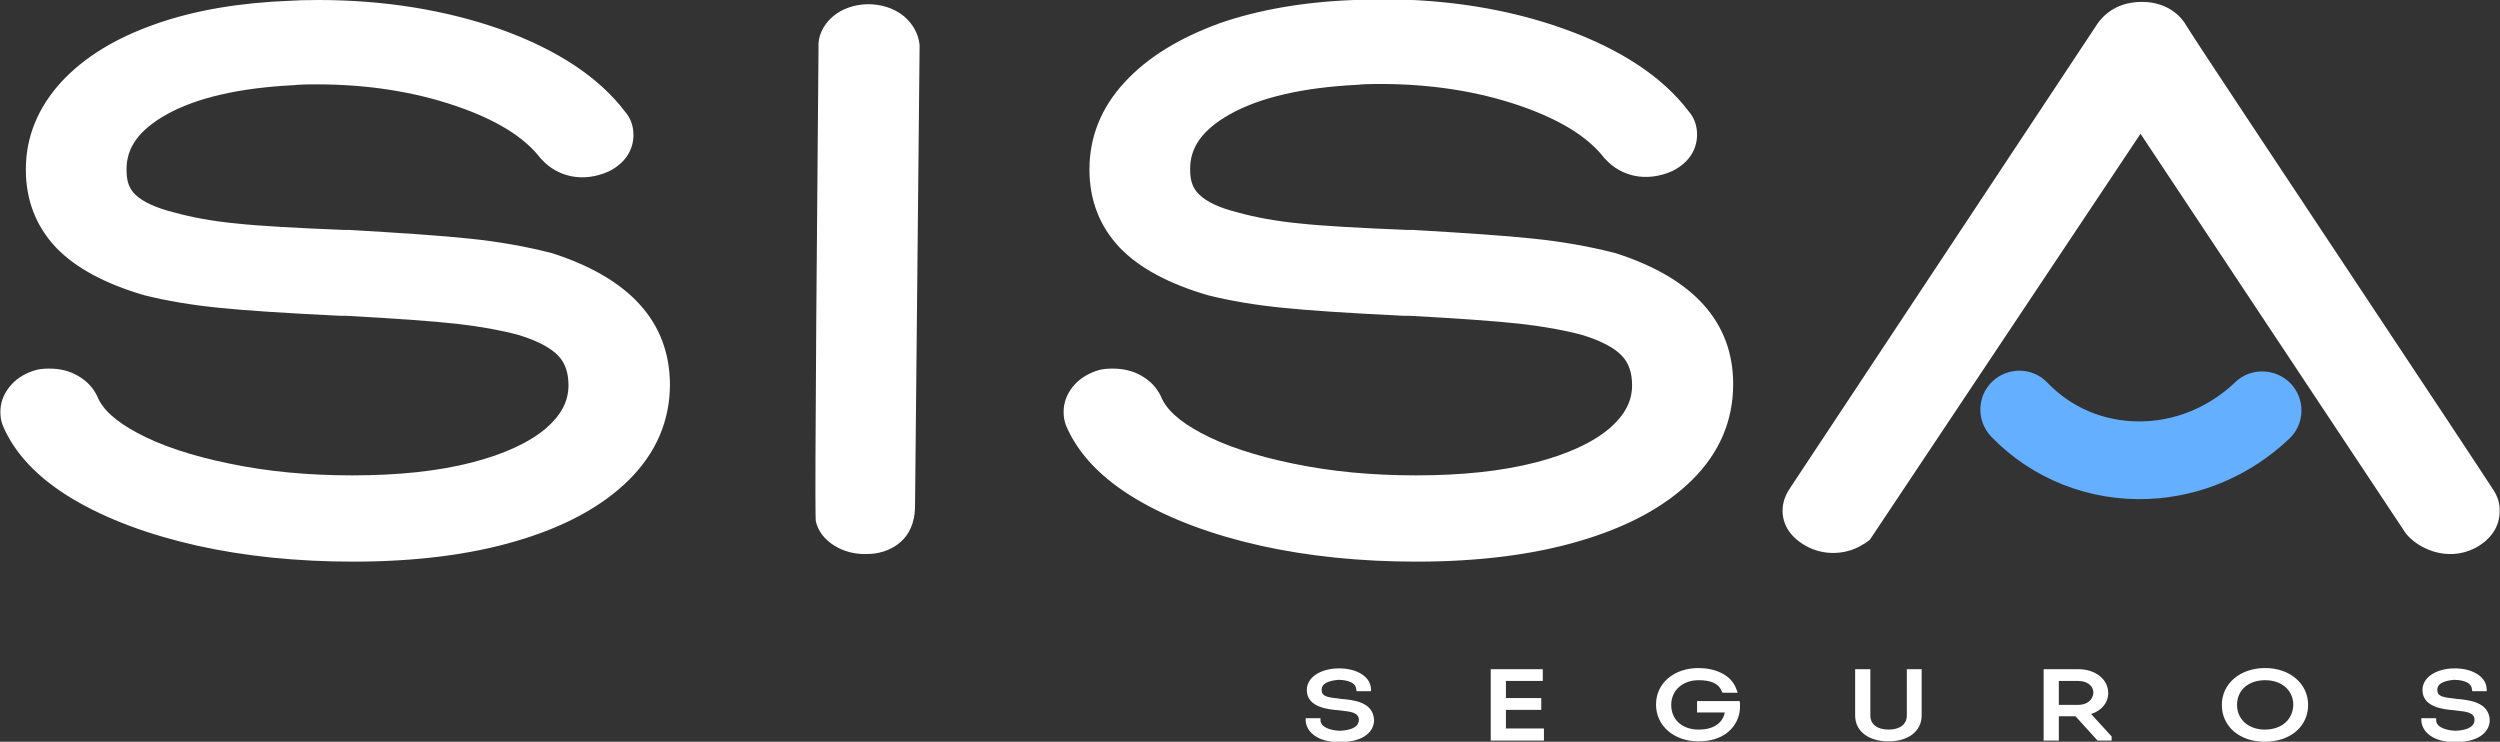 <?xml version="1.0" encoding="utf-8"?>
<!-- Generator: Adobe Illustrator 23.0.5, SVG Export Plug-In . SVG Version: 6.00 Build 0)  -->
<svg version="1.1" id="Capa_1" xmlns="http://www.w3.org/2000/svg" xmlns:xlink="http://www.w3.org/1999/xlink" x="0px" y="0px"
	 viewBox="0 0 657.9 195.2" style="enable-background:new 0 0 657.9 195.2;" xml:space="preserve">
<rect x="0" y="0" width="657.9" height="195.2" fill="#333333" stroke="none"/>
<style type="text/css">
	.st0{fill:#FFFFFF;}
	.st1{fill:#64AFFF;}
</style>
<path class="st0" d="M237.8,4.2L237.8,4.2c-5.2-4.2-13.7-4.1-18.7,0.2c-2.6,2.3-3.9,5.2-3.7,8.2c-1.1,122.6-0.8,123.9-0.7,124.6
	c0.6,2.6,2.3,4.8,4.9,6.4c2.4,1.5,5.1,2.2,8,2.2c1.4,0,2.6-0.1,3.5-0.3c2.9-0.6,9.7-3,9.7-12.4L242,12.3l0-0.5
	C241.7,8.9,240.2,6.2,237.8,4.2 M145.2,66.6l-0.4-0.1c-6.3-1.6-13.4-2.9-21.2-3.7c-7.5-0.8-18.1-1.5-31.8-2.3l-1.5,0
	c-12.2-0.5-21.7-1-28.2-1.7c-6.2-0.6-11.6-1.6-16.3-2.9c-4.8-1.2-8.2-2.8-10.1-4.6c-1.7-1.6-2.4-3.6-2.4-6.5
	c-0.1-5.9,3.2-10.5,10.4-14.6c8-4.5,19.4-7.1,33.9-7.8c0.6-0.1,2.2-0.2,5.8-0.2c13.2,0,25.5,1.9,36.6,5.7c10.6,3.6,18,8.2,22.3,13.8
	l0.3,0.3c4.1,4.5,10.7,6.1,17.4,3.2l0.4-0.2c4.1-2.1,6.3-5.5,6.3-9.5c0-2.4-0.8-4.5-2.2-6.1c-6.9-9.1-18-16.4-32.8-21.7
	C117.2,2.6,101,0,83.7,0c-3.3,0-5.9,0.1-7.3,0.2C63.1,0.7,51.2,2.7,41,6.3C30.4,10,22.1,15.1,16.1,21.6C10,28.3,6.8,36,6.8,44.6
	c0,8.1,2.7,15,8,20.6c5.1,5.3,12.9,9.5,23.2,12.5c6,1.5,12.6,2.6,19.7,3.3c6.7,0.7,17.3,1.4,31.7,2.1l1.6,0
	c12.9,0.7,22.7,1.4,29.1,2.1c6.2,0.7,11.7,1.7,16.2,2.9c5,1.5,8.6,3.4,10.6,5.5c1.8,1.9,2.7,4.4,2.7,7.8c0,4.2-1.9,7.8-5.9,11.3
	c-4.5,3.8-11,6.8-19.5,9c-8.9,2.3-19.5,3.4-31.5,3.4c-11.5,0-22.3-1-32.3-3.1c-9.8-2-18-4.7-24.3-8.1c-5.6-3-9.1-6.1-10.5-9.6
	c-1.1-2.3-2.8-4.1-5.1-5.4C18.3,97.6,15.8,97,13,97c-1.6,0-2.8,0.1-4.3,0.6c-2.6,0.9-4.7,2.3-6.2,4.2c-1.6,2-2.4,4.2-2.4,6.6
	c0,1.4,0.2,2.4,0.6,3.5c3.1,7.4,9.3,14,18.6,19.5c8.8,5.2,19.7,9.3,32.6,12.2c12.6,2.8,26.4,4.2,41,4.2c16.3,0,30.7-1.8,42.9-5.4
	c12.7-3.7,22.6-9.1,29.6-16c7.3-7.2,10.9-15.7,10.9-25.3C176.2,84.8,165.8,73.2,145.2,66.6 M656.2,129c-2.5-3.9-18-27.3-34.6-52.3
	c-20.2-30.5-43.2-65-46.2-69.9c-2.3-4-6.6-6.3-11.7-6.3c-4.9,0-9,1.9-11.7,5.7l-80.9,122.2c-1.3,1.9-2,3.9-2,6
	c0,3.9,2.3,7.2,6.4,9.4c4.1,2.2,9.2,2.3,13.5,0.2c1.1-0.6,2.2-1.2,3.1-2l71.2-106.8l69.7,105l0.3,0.4c1.3,1.5,3,2.8,5,3.7
	c2.1,1,4.3,1.5,6.5,1.5c2.3,0,4.4-0.5,6.6-1.6c4.1-2.2,6.4-5.6,6.4-9.6C657.9,132.6,657.3,130.7,656.2,129 M425.1,66.6l-0.4-0.1
	c-6.3-1.6-13.4-2.9-21.2-3.7c-7.5-0.8-18.1-1.5-31.8-2.3l-1.5,0c-12.2-0.5-21.7-1-28.2-1.7c-6.2-0.6-11.6-1.6-16.3-2.9
	c-4.8-1.2-8.2-2.8-10.1-4.7c-1.7-1.6-2.4-3.6-2.4-6.5c-0.1-5.9,3.2-10.5,10.4-14.6c8-4.5,19.4-7.1,33.9-7.8c0.6-0.1,2.2-0.2,5.8-0.2
	c13.2,0,25.5,1.9,36.6,5.7c10.5,3.6,18,8.2,22.3,13.8l0.3,0.3c4.1,4.5,10.7,6.1,17.4,3.2l0.4-0.2c4.1-2.1,6.3-5.5,6.3-9.5
	c0-2.4-0.8-4.5-2.2-6.1c-6.9-9.1-18-16.4-32.8-21.7c-14.5-5.2-30.7-7.8-48-7.8c-3.3,0-5.9,0.1-7.3,0.2c-13.3,0.5-25.2,2.6-35.3,6.1
	C310.3,10,302,15.1,296,21.6c-6.2,6.7-9.3,14.4-9.3,23c0,8.1,2.7,15,8,20.6c5.1,5.3,12.9,9.5,23.2,12.5c6,1.5,12.6,2.6,19.7,3.3
	c6.7,0.7,17.3,1.4,31.7,2.1l1.6,0c12.9,0.7,22.7,1.4,29.1,2.1c6.2,0.7,11.7,1.7,16.2,2.9c5,1.5,8.6,3.4,10.6,5.5
	c1.8,1.9,2.7,4.4,2.7,7.8c0,4.2-1.9,7.8-5.9,11.3c-4.5,3.8-11,6.8-19.5,9c-8.9,2.3-19.5,3.4-31.5,3.4c-11.5,0-22.3-1-32.3-3.1
	c-9.8-2-18-4.7-24.3-8.1c-5.6-3-9.1-6.1-10.5-9.6c-1.1-2.3-2.8-4.1-5.1-5.4c-2.2-1.3-4.8-1.9-7.6-1.9c-1.6,0-2.8,0.1-4.3,0.6
	c-2.6,0.9-4.7,2.3-6.2,4.2c-1.6,2-2.4,4.2-2.4,6.6c0,1.4,0.2,2.4,0.6,3.5c3.1,7.4,9.3,14,18.6,19.5c8.8,5.2,19.7,9.3,32.6,12.2
	c12.6,2.8,26.4,4.2,41,4.2c16.3,0,30.7-1.8,42.9-5.4c12.7-3.7,22.6-9.1,29.6-16c7.3-7.2,10.9-15.7,10.9-25.3
	C456.1,84.8,445.7,73.2,425.1,66.6"/>
<path class="st1" d="M588.2,100.6c-6.9,6.6-15.9,10.3-25.2,10.3c-9.3,0-17.9-3.6-24.2-10.2c-3.9-4.1-10.4-4.2-14.5-0.3
	c-4.1,3.9-4.2,10.4-0.3,14.5c10.7,11.1,25.8,17.1,41.5,16.4c13.8-0.6,26.9-6.3,37-15.9c4.1-3.9,4.2-10.4,0.3-14.5
	C598.8,96.8,592.2,96.7,588.2,100.6"/>
<path class="st0" d="M352.7,183.9l-0.6-0.1c-3-0.3-4.3-0.6-4.3-2.3c0-2.3,3.7-2.5,4.4-2.6c1,0,4.5,0.2,4.7,2.4l0.1,0.6h3.8l0-0.6
	c-0.2-3.7-4.5-5.5-8.6-5.4c-4.1,0-8.3,2-8.3,5.7c0,4.6,5.8,5.1,8.3,5.3c0.3,0,0.5,0.1,0.8,0.1c2.8,0.3,4.6,0.6,4.6,2.5
	c-0.1,2.3-3.1,2.7-4.9,2.8c-1.7,0-5.1-0.6-5.2-2.7l0-0.6h-3.9l0,0.6c0.1,2.8,2.9,5.7,8.8,5.7c0.1,0,0.2,0,0.4,0
	c6.5-0.1,8.8-3.1,8.8-5.8C361.4,184.7,356.2,184.2,352.7,183.9 M396.3,186.8h9.3v-3.1h-9.3v-4.5h9.7v-3.1h-13.7v18.8h14v-3.2h-10
	V186.8z M457.8,184.5h-11.2v3h7.3c-0.6,2.9-3.1,4.5-6.9,4.5c-4.3,0-7.2-2.6-7.2-6.5c0-3.8,3-6.5,7.2-6.5c3.3,0,5.3,0.9,6.1,2.9
	l0.2,0.4h4l-0.3-0.8c-1.4-4.2-6.1-5.7-10-5.7c-6.5,0-11.2,4-11.2,9.6c0,5.6,4.7,9.7,11.2,9.7c4.7,0,8.3-1.9,10-5.3
	c0.7-1.4,1-3,0.9-4.8L457.8,184.5z M501.8,188.3c0,2.3-1.8,3.7-4.8,3.7c-3,0-4.8-1.4-4.8-3.7v-12.2h-4v12.2c0,4.1,3.5,6.8,8.8,6.8
	c5.2,0,8.7-2.7,8.7-6.8v-12.2h-3.9V188.3z M554.8,182.4c0-3.6-3.3-6.3-7.9-6.3h-9.1v18.8h4v-6.4h4.4l5.8,6.4h3.7v-1.1l-5.4-5.9
	C553.1,187,554.8,184.9,554.8,182.4 M546.9,185.5h-5.1v-6.3h5.1c2.4,0,4,1.3,4,3.1C550.8,184.2,549.2,185.5,546.9,185.5
	 M596.1,175.8c-6.6,0-11.4,4.1-11.4,9.7c0,5.7,4.7,9.7,11.3,9.7c6.7,0,11.4-4,11.4-9.7C607.4,179.9,602.6,175.8,596.1,175.8
	 M596,192c-4.3,0-7.3-2.7-7.3-6.5c0-3.9,3-6.5,7.4-6.5s7.4,2.7,7.4,6.5C603.4,189.4,600.4,192,596,192 M646.3,183.9l-0.6-0.1
	c-3-0.3-4.3-0.6-4.3-2.3c0-2.3,3.7-2.5,4.4-2.6c1,0,4.5,0.2,4.7,2.4l0.1,0.6h3.8l0-0.6c-0.2-3.7-4.5-5.5-8.6-5.4
	c-4.1,0-8.3,2-8.3,5.7c0,4.6,5.8,5.1,8.3,5.3c0.3,0,0.5,0.1,0.8,0.1c2.8,0.3,4.6,0.6,4.6,2.5c-0.1,2.3-3.1,2.7-4.9,2.8
	c-1.7,0-5.1-0.6-5.2-2.7l0-0.6h-3.9l0,0.6c0.1,2.8,2.9,5.7,8.8,5.7c0.1,0,0.2,0,0.4,0c6.5-0.1,8.8-3.1,8.8-5.8
	C655,184.7,649.7,184.2,646.3,183.9"/>
</svg>
